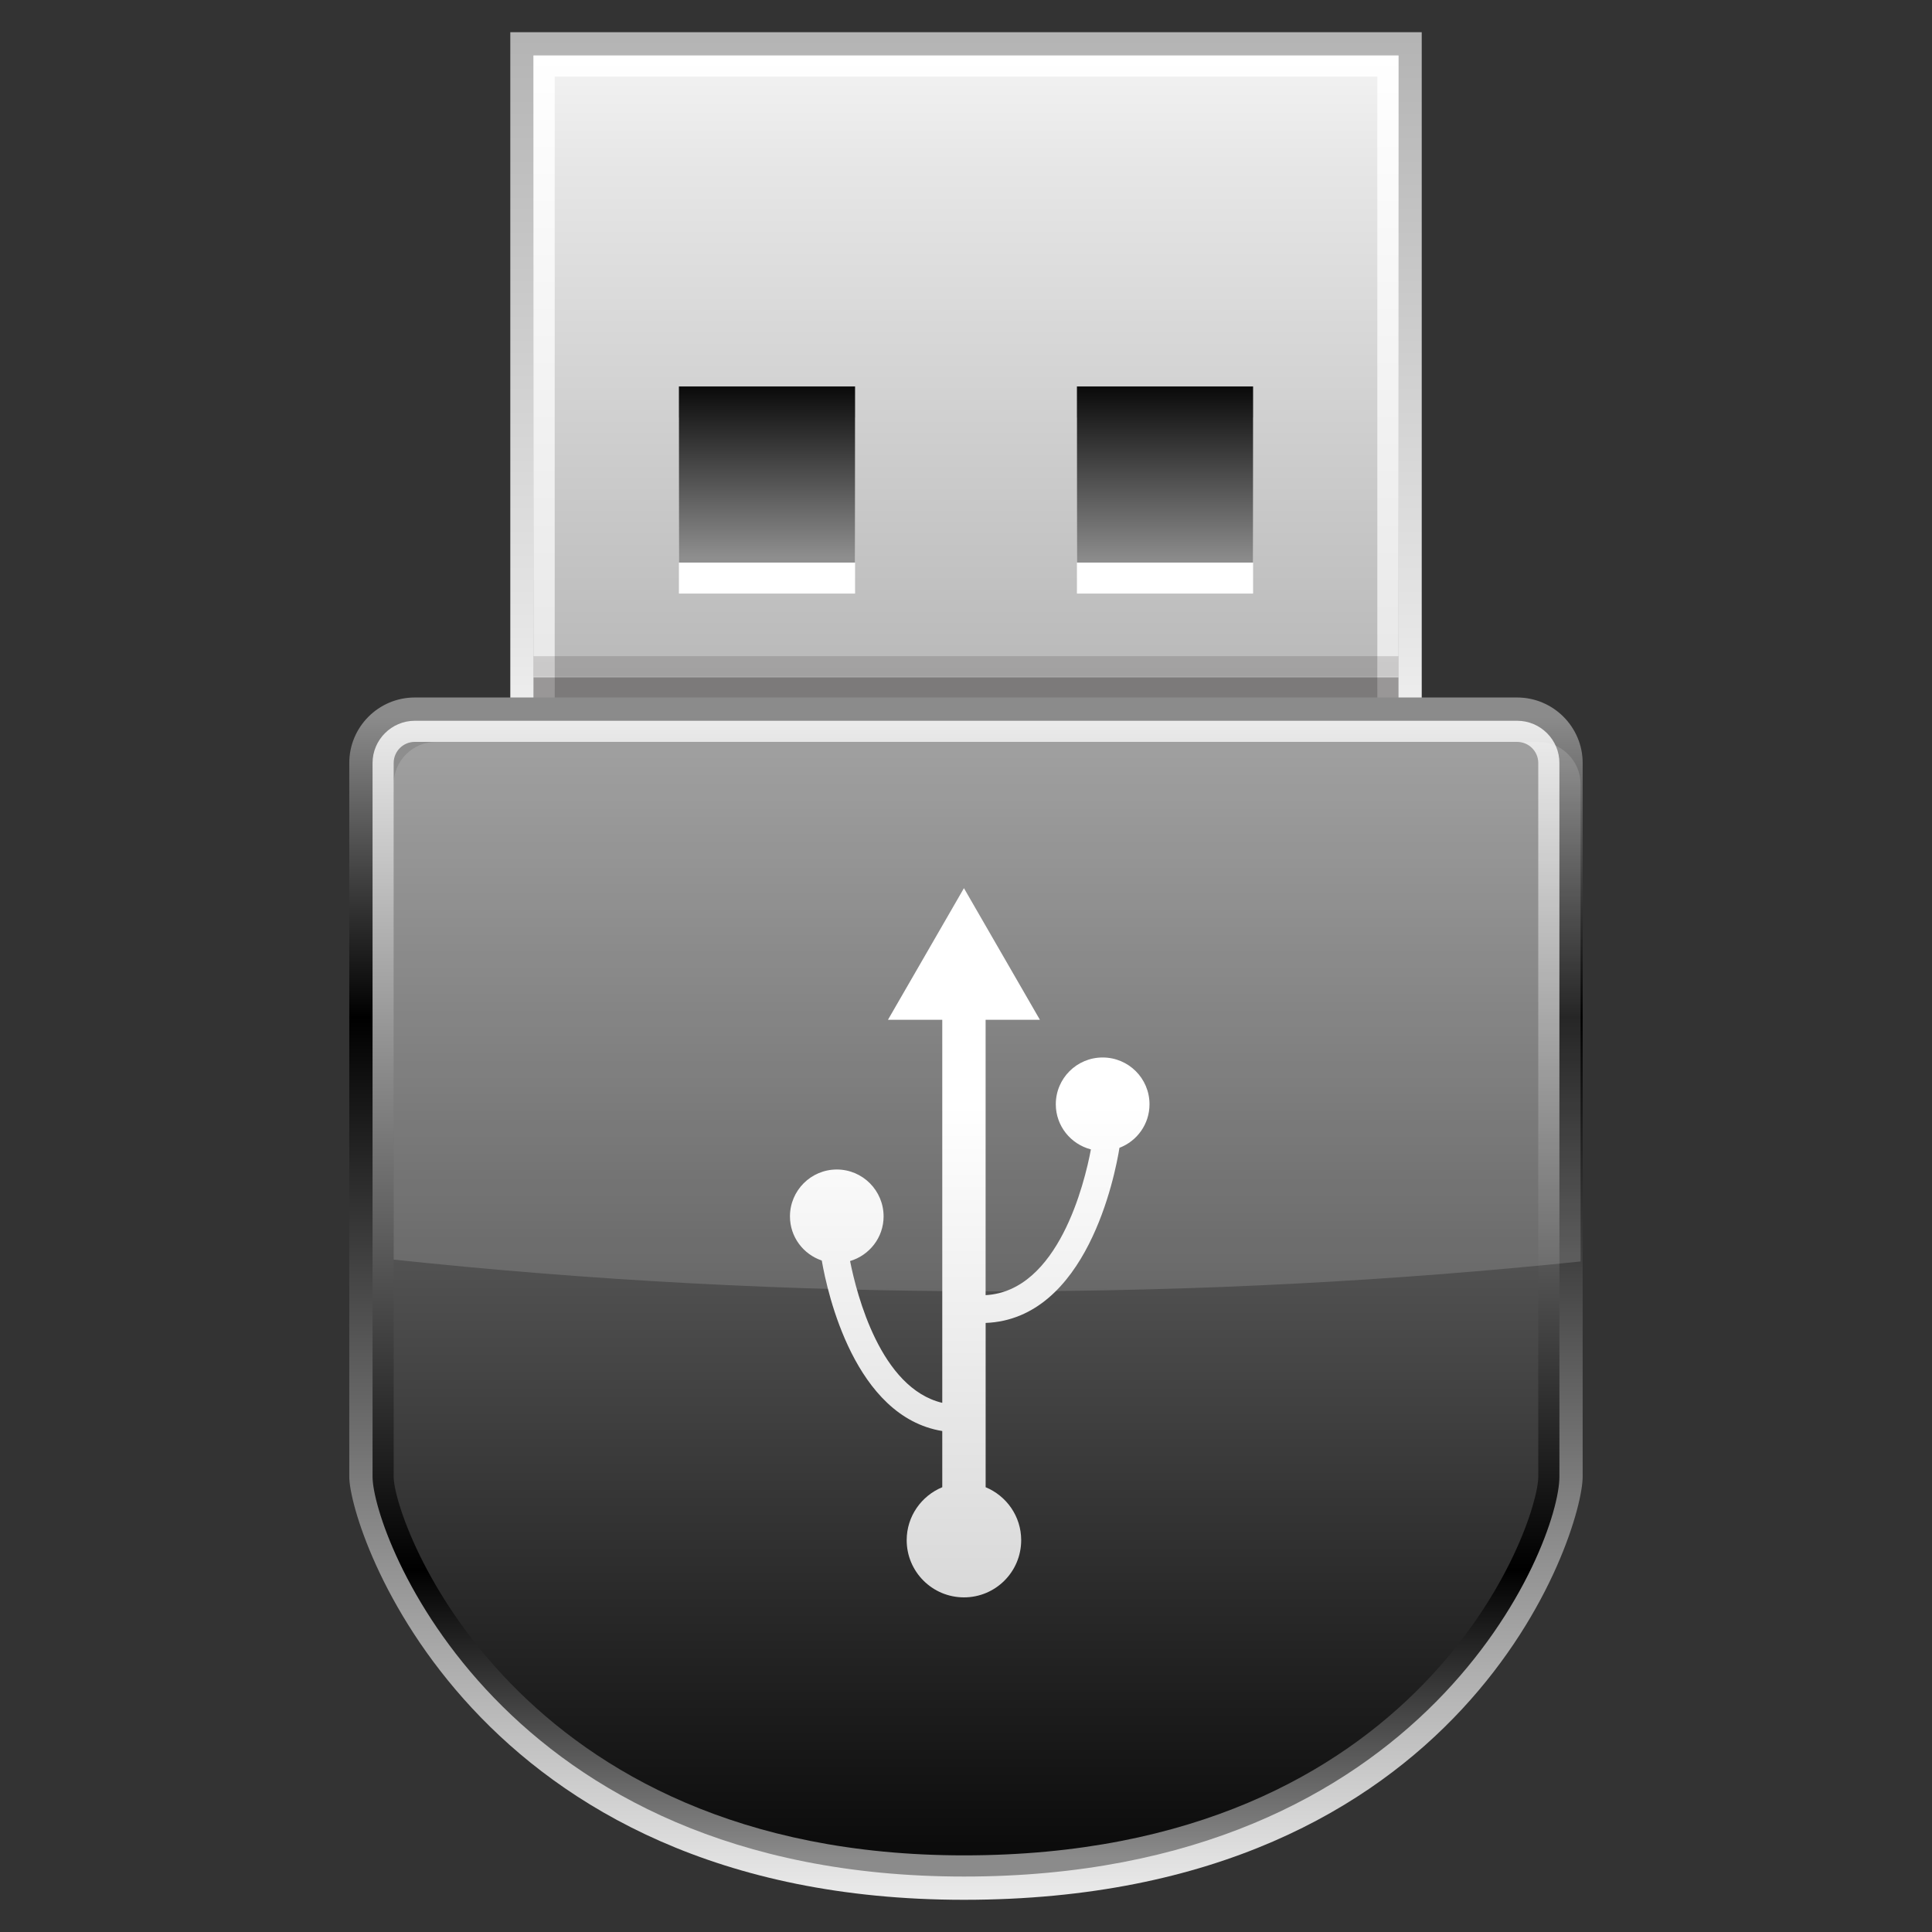 <?xml version="1.0" ?>
<!DOCTYPE svg  PUBLIC '-//W3C//DTD SVG 1.1//EN'  'http://www.w3.org/Graphics/SVG/1.1/DTD/svg11.dtd'>
<svg height="60" viewBox="0 0 60 60" width="60" xmlns="http://www.w3.org/2000/svg" xmlns:xlink="http://www.w3.org/1999/xlink">
<rect x="0" y="0" width="60" height="60" fill="#333333" stroke="none"/>
<g>
<defs>
</defs>
<rect fill="none" height="60" width="60"/>
<linearGradient gradientUnits="userSpaceOnUse" id="SVGID_1_" x1="30" x2="30" y1="23.222" y2="0.76">
	<stop offset="0" style="stop-color:#F2F2F2"/>
	<stop offset="0.158" style="stop-color:#E6E6E6"/>
	<stop offset="1" style="stop-color:#B3B3B3"/>
</linearGradient>
<rect fill="url(#SVGID_1_)" height="22.462" width="28.305" x="15.848" y="1"/>
<linearGradient gradientTransform="matrix(-1 0 0 -1 -3087.117 11754.375)" gradientUnits="userSpaceOnUse" id="SVGID_2_" x1="-3117.117" x2="-3117.117" y1="11752.426" y2="11731.41">
	<stop offset="0" style="stop-color:#F2F2F2"/>
	<stop offset="0.158" style="stop-color:#E6E6E6"/>
	<stop offset="1" style="stop-color:#B3B3B3"/>
</linearGradient>
<rect fill="url(#SVGID_2_)" height="21.016" width="26.859" x="16.57" y="1.724"/>
<linearGradient gradientTransform="matrix(-1 0 0 -1 -3087.117 11754.375)" gradientUnits="userSpaceOnUse" id="SVGID_3_" x1="-3117.118" x2="-3117.118" y1="11731.762" y2="11752.777">
	<stop offset="0" style="stop-color:#E6E6E6"/>
	<stop offset="1" style="stop-color:#FFFFFF"/>
</linearGradient>
<path d="M17.227,22.083V2.378h25.547v19.705H17.227 M16.57,22.739H43.43V1.724H16.57V22.739L16.57,22.739z" fill="url(#SVGID_3_)"/>
<rect fill="#231F20" height="0.638" opacity="0.4" width="26.859" x="16.57" y="21.034"/>
<rect fill="#231F20" height="0.639" opacity="0.15" width="26.859" x="16.57" y="20.378"/>
<linearGradient gradientUnits="userSpaceOnUse" id="SVGID_4_" x1="30" x2="30" y1="59" y2="22.271">
	<stop offset="0" style="stop-color:#EBEBEB"/>
	<stop offset="0.746" style="stop-color:#000000"/>
	<stop offset="1" style="stop-color:#8B8B8B"/>
</linearGradient>
<path d="M29.939,59c-15.299,0-19.092-11.501-19.092-13.139V23.695c0-1.121,0.912-2.034,2.035-2.034h34.232  c1.123,0,2.037,0.913,2.037,2.034v22.166C49.152,47.583,45.57,59,29.939,59L29.939,59z" fill="url(#SVGID_4_)"/>
<linearGradient gradientTransform="matrix(-1 0 0 -1 -3087.117 11754.375)" gradientUnits="userSpaceOnUse" id="SVGID_5_" x1="-3117.117" x2="-3117.117" y1="11731.99" y2="11696.682">
	<stop offset="0" style="stop-color:#EBEBEB"/>
	<stop offset="0.746" style="stop-color:#000000"/>
	<stop offset="1" style="stop-color:#8B8B8B"/>
</linearGradient>
<path d="M11.57,23.695c0-0.722,0.592-1.311,1.313-1.311h34.232c0.725,0,1.314,0.589,1.314,1.311v22.166  c0,2.077-4.049,12.417-18.49,12.417C15.5,58.278,11.57,47.61,11.57,45.861V23.695z" fill="url(#SVGID_5_)"/>
<linearGradient gradientUnits="userSpaceOnUse" id="SVGID_6_" x1="30" x2="30" y1="23.419" y2="57.881">
	<stop offset="0" style="stop-color:#8E8E8E"/>
	<stop offset="1" style="stop-color:#0A0A0A"/>
</linearGradient>
<path d="M29.939,57.62c-13.973,0-17.713-10.361-17.713-11.759V23.695c0-0.362,0.293-0.655,0.656-0.655h34.232  c0.363,0,0.658,0.293,0.658,0.655v22.166C47.773,47.327,44.23,57.62,29.939,57.62L29.939,57.62z" fill="url(#SVGID_6_)"/>
<path d="M30.943,40.104c6.248,0,12.32-0.324,18.143-0.928V24.351c0-0.721-0.592-1.311-1.313-1.311  H13.539c-0.723,0-1.313,0.59-1.313,1.311v14.767C18.223,39.759,24.49,40.104,30.943,40.104z" fill="#FFFFFF" opacity="0.15"/>
<rect fill="#FFFFFF" height="5.468" width="5.471" x="33.445" y="12.966"/>
<rect fill="#FFFFFF" height="5.468" width="5.471" x="21.084" y="12.966"/>
<linearGradient gradientUnits="userSpaceOnUse" id="SVGID_7_" x1="36.181" x2="36.181" y1="17.499" y2="12.02">
	<stop offset="0" style="stop-color:#8E8E8E"/>
	<stop offset="1" style="stop-color:#0A0A0A"/>
</linearGradient>
<rect fill="url(#SVGID_7_)" height="5.469" width="5.471" x="33.445" y="12.002"/>
<linearGradient gradientUnits="userSpaceOnUse" id="SVGID_8_" x1="23.819" x2="23.819" y1="17.318" y2="12.008">
	<stop offset="0" style="stop-color:#8E8E8E"/>
	<stop offset="1" style="stop-color:#0A0A0A"/>
</linearGradient>
<rect fill="url(#SVGID_8_)" height="5.469" width="5.471" x="21.084" y="12.002"/>
<linearGradient gradientTransform="matrix(-1 0 0 -1 -3087.117 11754.375)" gradientUnits="userSpaceOnUse" id="SVGID_9_" x1="-3117.232" x2="-3117.232" y1="11726.471" y2="11705.032">
	<stop offset="0.297" style="stop-color:#FFFFFF"/>
	<stop offset="1" style="stop-color:#D9D9D9"/>
</linearGradient>
<path d="M35.699,34.294c0-0.804-0.652-1.453-1.455-1.453s-1.455,0.649-1.455,1.453  c0,0.676,0.465,1.239,1.09,1.402c-0.195,1.042-1.01,4.4-3.27,4.526V31.67h1.686l-2.359-4.087l-2.359,4.087h1.686v11.897  c-1.912-0.455-2.654-3.352-2.863-4.404c0.6-0.179,1.041-0.729,1.041-1.387c0-0.801-0.65-1.456-1.453-1.456  c-0.805,0-1.455,0.655-1.455,1.456c0,0.639,0.414,1.176,0.988,1.371c0.178,1.027,1.029,4.852,3.742,5.295v1.745  c-0.646,0.267-1.105,0.902-1.105,1.644c0,0.982,0.797,1.777,1.779,1.777s1.777-0.795,1.777-1.777c0-0.741-0.457-1.377-1.104-1.644  v-5.102c3.137-0.122,4.016-4.567,4.156-5.439C35.311,35.438,35.699,34.913,35.699,34.294z" fill="url(#SVGID_9_)"/>
<rect fill="none" height="60" width="60"/>
</g>
</svg>